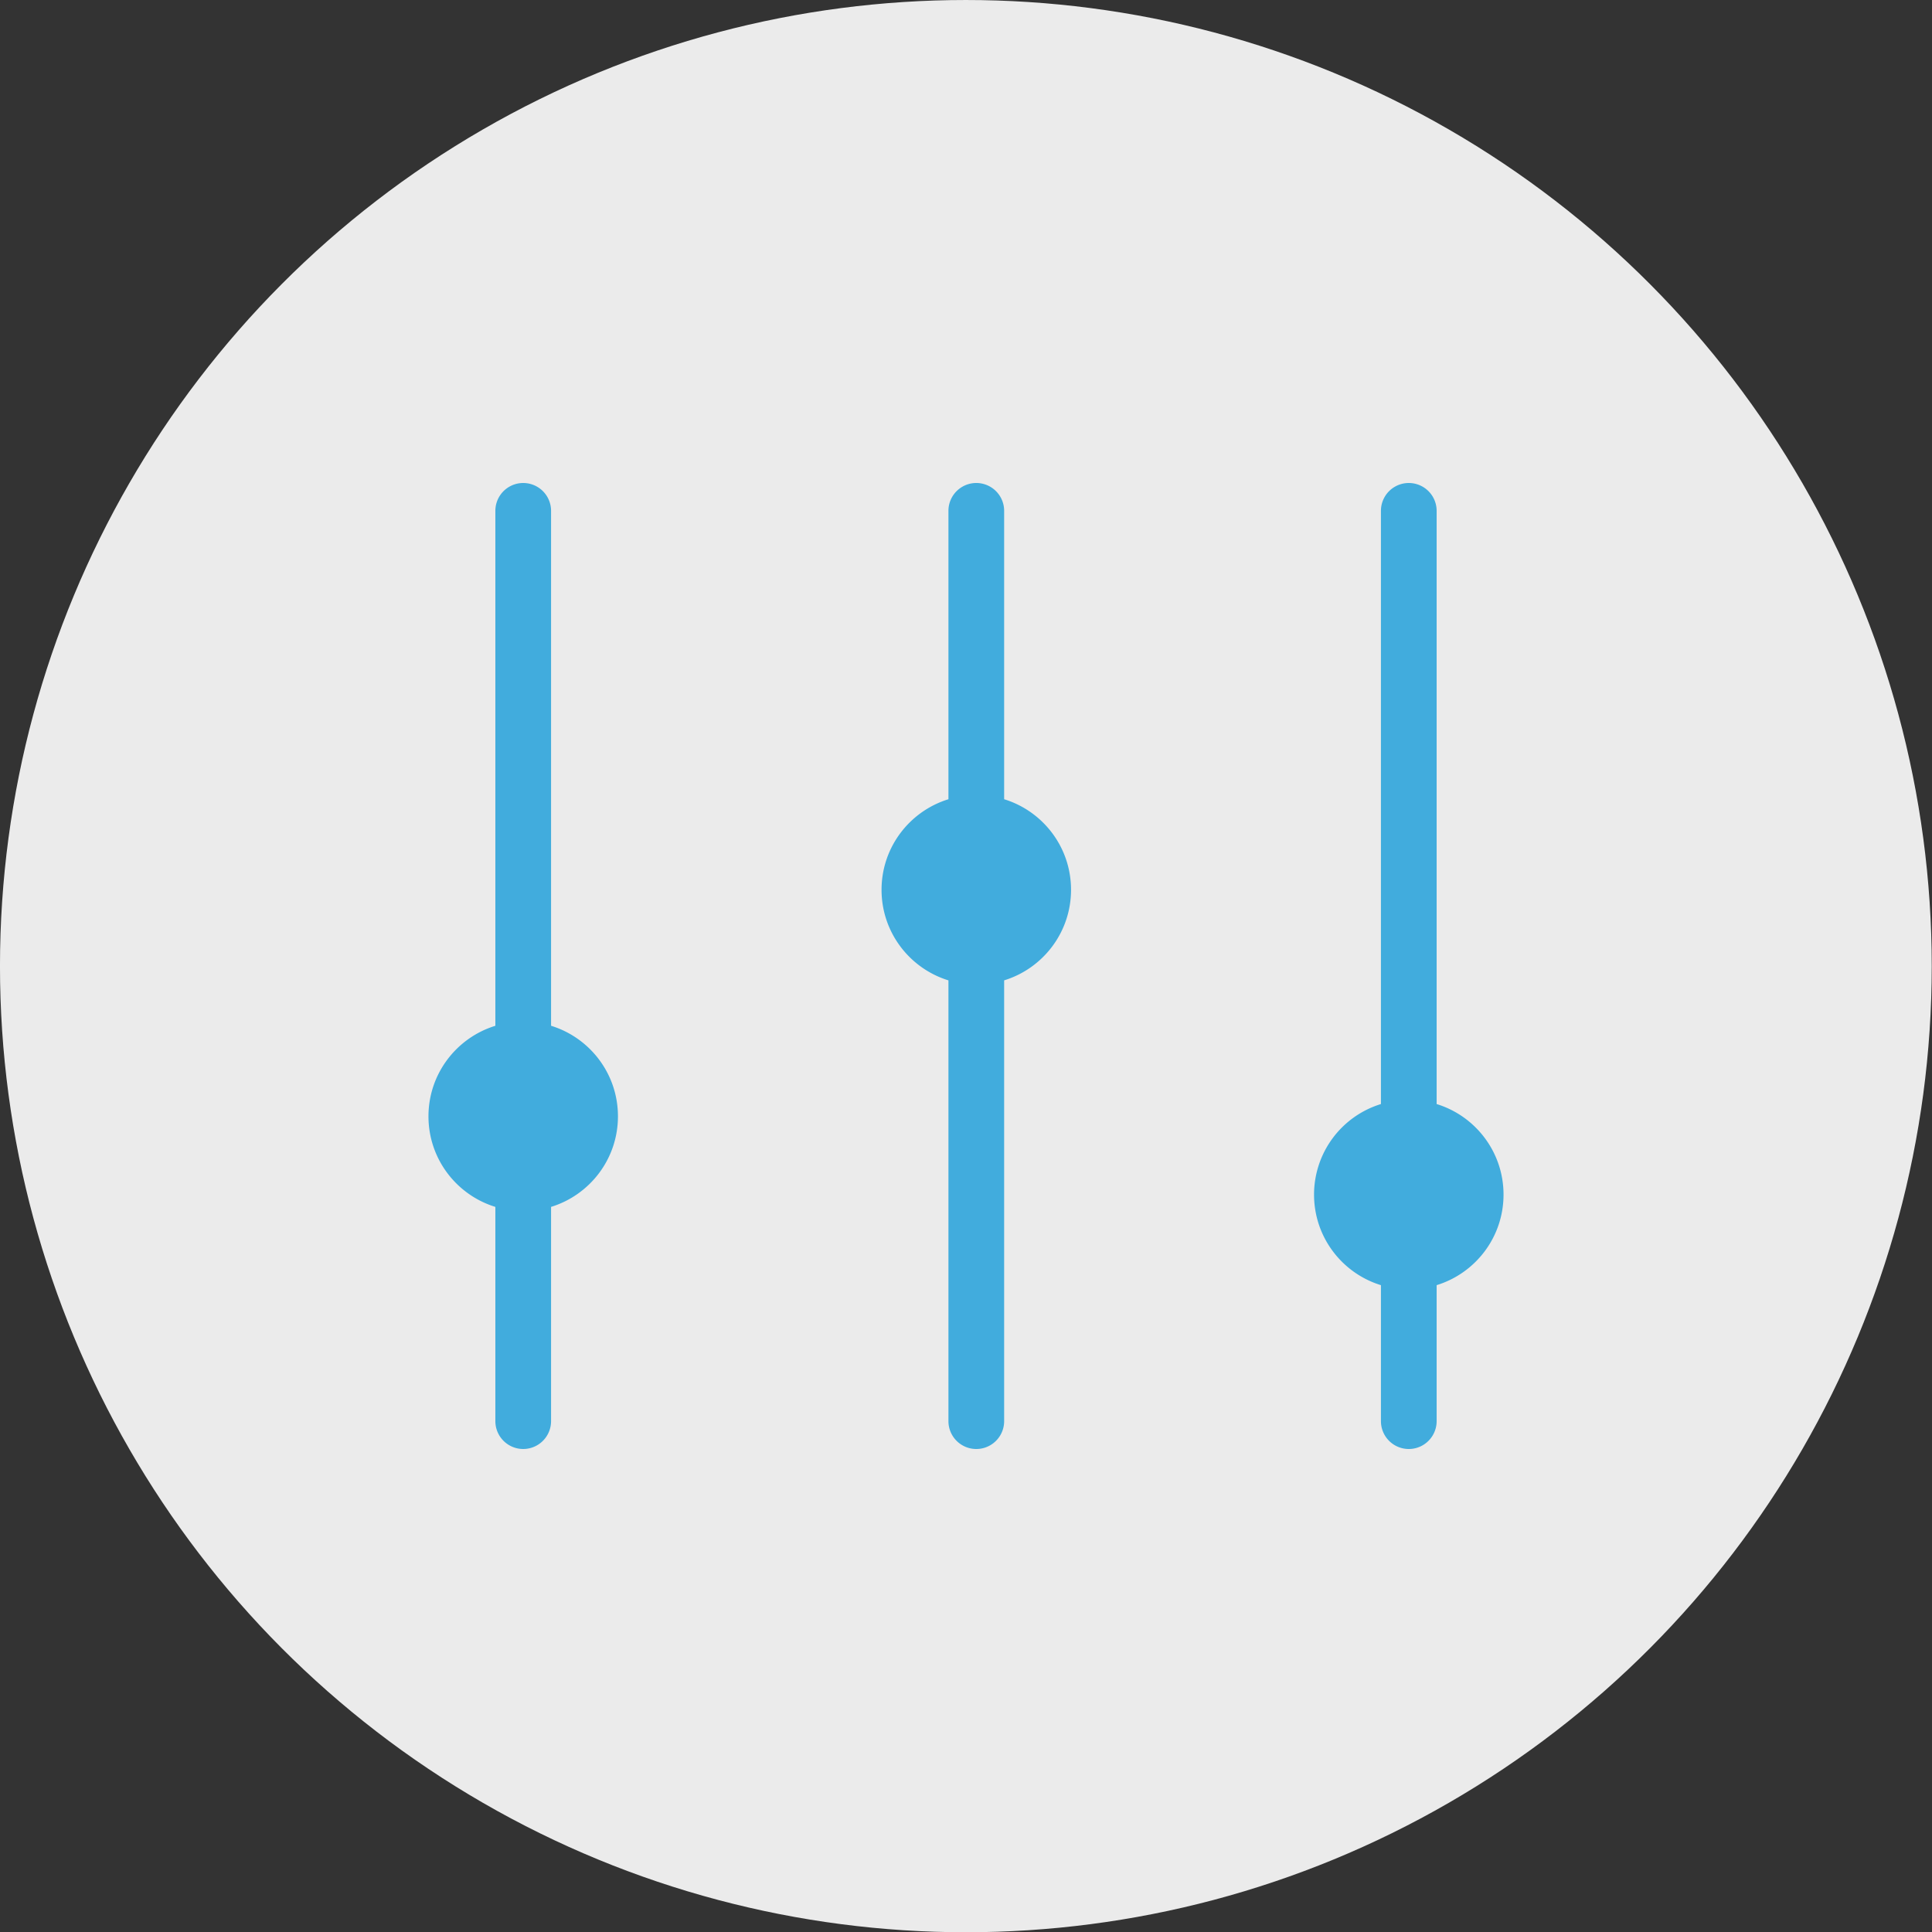 <svg viewBox="0 0 200 200" xmlns="http://www.w3.org/2000/svg" fill-rule="evenodd" clip-rule="evenodd" stroke-linejoin="round" stroke-miterlimit="1.414"><rect x="0" y="0" width="200" height="200" fill="#333333" stroke="none"/><ellipse cx="60.163" cy="63.965" rx="52.05" ry="55.073" fill="#ebebeb" transform="matrix(1.921 0 0 1.816 -15.587 -16.147)"/><path d="M155.645 123.665c0-4.413-2.915-8.144-6.925-9.374V52.883a2.882 2.882 0 1 0-5.766 0v61.408a9.806 9.806 0 0 0-6.924 9.374c0 4.413 2.914 8.144 6.924 9.375v14.077a2.883 2.883 0 1 0 5.766 0v-14.078c4.01-1.23 6.925-4.961 6.925-9.374zm-44.772-31.554c0-4.413-2.914-8.144-6.924-9.375V52.883a2.883 2.883 0 1 0-5.767 0v29.854c-4.008 1.232-6.924 4.962-6.924 9.375 0 4.414 2.916 8.143 6.924 9.375v45.63a2.883 2.883 0 1 0 5.767 0v-45.631c4.008-1.231 6.924-4.961 6.924-9.375zM63.97 115.563c0-4.413-2.915-8.144-6.924-9.375V52.883a2.883 2.883 0 1 0-5.766 0v53.306c-4.009 1.232-6.925 4.961-6.925 9.374s2.916 8.144 6.925 9.374v22.179a2.883 2.883 0 1 0 5.766 0v-22.179c4.009-1.23 6.924-4.961 6.924-9.374z" fill="#41acdd"/></svg>